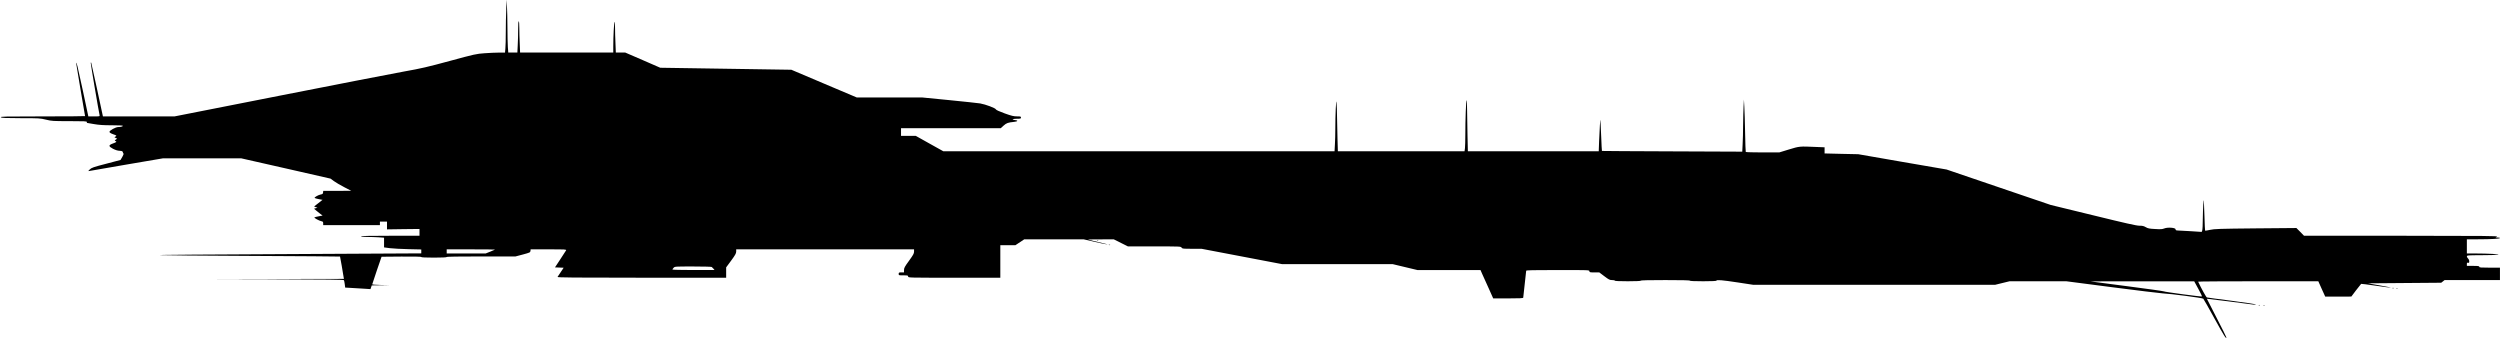<?xml version="1.0" standalone="no"?>
<!DOCTYPE svg PUBLIC "-//W3C//DTD SVG 20010904//EN"
 "http://www.w3.org/TR/2001/REC-SVG-20010904/DTD/svg10.dtd">
<svg version="1.0" xmlns="http://www.w3.org/2000/svg"
   viewBox="0 0 4231 572"
 preserveAspectRatio="xMidYMid meet">
<g transform="translate(0,572) scale(0.1,-0.1)"
fill="#000000" stroke="none">
<path d="M8568 5556 c-5 -93 -8 -264 -8 -380 0 -116 -3 -241 -7 -278 l-6 -68
-99 0 c-55 0 -166 -5 -247 -11 -140 -10 -164 -15 -587 -130 -380 -103 -487
-128 -775 -179 -184 -33 -1133 -218 -2109 -410 l-1776 -350 -606 0 -606 0 -5
23 c-3 12 -47 216 -97 452 -51 237 -94 432 -96 434 -2 2 -6 2 -9 0 -3 -4 135
-824 150 -886 5 -23 4 -23 -92 -23 l-98 0 -94 443 c-89 415 -110 502 -111 452
0 -10 34 -214 75 -452 41 -237 75 -435 75 -438 0 -3 -325 -5 -722 -5 -637 0
-720 -2 -702 -15 16 -12 73 -14 339 -15 307 0 324 -1 423 -25 98 -24 118 -25
398 -25 255 0 294 -2 294 -15 0 -8 1 -15 3 -15 1 0 54 -9 117 -20 87 -15 161
-20 303 -20 103 0 187 -4 187 -9 0 -11 -36 -21 -78 -21 -44 0 -151 -59 -149
-82 1 -12 21 -25 63 -40 59 -21 61 -23 42 -37 l-21 -14 23 -12 23 -12 -23 -16
c-21 -14 -21 -17 -7 -23 29 -11 19 -21 -41 -42 -79 -29 -78 -48 1 -90 41 -21
79 -33 112 -34 41 -3 50 -7 54 -23 2 -11 7 -22 12 -25 4 -3 -5 -28 -21 -56
l-30 -51 -242 -64 c-216 -56 -247 -67 -278 -96 -26 -24 -30 -31 -15 -28 11 3
297 52 635 110 l616 105 664 0 665 0 755 -171 755 -172 55 -41 c30 -22 109
-69 175 -103 l120 -62 -237 -1 -237 0 -3 -27 c-2 -23 -9 -29 -38 -34 -40 -7
-112 -47 -105 -59 3 -4 34 -13 70 -20 l64 -12 -71 -56 -72 -56 29 -12 28 -11
-29 -7 -29 -8 35 -30 c19 -17 52 -43 72 -58 l38 -28 -63 -12 c-35 -6 -68 -15
-75 -19 -12 -7 77 -57 121 -66 22 -4 27 -11 27 -35 l0 -30 480 0 480 0 0 30 0
30 60 0 60 0 0 -66 0 -66 275 4 275 3 0 -57 0 -58 -495 0 c-323 0 -495 -3
-495 -10 0 -6 41 -10 103 -10 57 0 145 -3 195 -6 l92 -7 0 -82 0 -82 98 -13
c53 -7 195 -14 315 -17 l217 -5 0 -33 0 -33 -1117 -6 c-2928 -15 -3314 -18
-3308 -24 3 -3 690 -9 1526 -13 836 -4 1522 -9 1524 -11 2 -2 15 -73 29 -158
14 -85 28 -170 31 -187 l6 -33 -1128 -2 -1128 -3 1124 -2 c852 -2 1127 -6
1132 -15 4 -6 10 -37 14 -68 l7 -57 121 -7 c67 -3 164 -9 215 -13 l92 -6 11
32 11 31 151 2 152 2 -147 3 c-82 2 -148 7 -148 11 0 5 36 111 79 238 l79 229
336 3 c222 1 336 -1 336 -8 0 -6 76 -10 215 -10 137 0 215 4 215 10 0 7 201
10 583 10 l582 0 125 33 c118 32 125 35 128 60 l3 27 305 0 c287 0 304 -1 295
-17 -6 -10 -50 -79 -99 -153 l-89 -135 74 -3 73 -3 -48 -72 c-27 -40 -52 -78
-56 -84 -6 -10 282 -13 1423 -13 l1431 0 0 88 0 87 85 115 c70 96 84 121 85
153 l0 37 1505 0 1505 0 0 -38 c0 -32 -14 -57 -85 -155 -73 -100 -85 -122 -85
-157 l0 -40 -45 0 c-41 0 -45 -2 -45 -25 0 -25 1 -25 80 -25 73 0 80 -2 80
-20 0 -20 7 -20 780 -20 l780 0 0 275 0 275 128 0 127 0 75 50 75 50 502 0
502 0 197 -45 c109 -25 202 -44 208 -42 5 2 -67 20 -160 41 -93 22 -170 40
-172 42 -2 1 96 3 217 3 l221 1 120 -60 120 -60 447 0 c437 0 448 0 461 -20
11 -19 23 -20 175 -20 l162 0 682 -130 682 -130 936 0 936 0 209 -50 209 -50
534 0 534 0 25 -58 c14 -31 63 -139 108 -239 l82 -183 254 0 c196 0 254 3 254
13 0 6 11 109 25 227 14 118 25 221 25 228 0 9 114 12 535 12 528 0 535 0 535
-20 0 -18 7 -20 83 -20 l84 0 86 -65 c77 -58 91 -65 132 -65 25 0 45 -4 45
-10 0 -6 80 -10 220 -10 140 0 220 4 220 10 0 7 145 10 415 10 270 0 415 -3
415 -10 0 -6 82 -10 225 -10 143 0 225 4 225 10 0 18 98 10 361 -30 l262 -40
2046 0 2047 0 122 30 123 30 480 0 480 0 777 -101 c427 -55 812 -102 854 -104
133 -6 672 -76 687 -90 7 -7 93 -158 190 -336 160 -290 201 -356 201 -319 0 6
-74 155 -165 331 -91 176 -165 321 -165 323 0 2 689 -84 788 -99 23 -3 42 -2
42 2 0 5 -183 33 -407 62 -225 29 -415 54 -423 57 -12 3 -96 155 -148 267 -2
4 455 7 1015 7 l1019 0 58 -130 59 -130 221 0 221 1 79 105 c44 58 83 107 87
110 4 2 115 -12 246 -31 131 -20 244 -34 252 -33 8 2 -75 19 -185 38 l-199 35
620 5 621 5 28 22 29 23 468 0 469 0 0 105 0 105 -175 0 c-149 0 -175 2 -175
15 0 12 -18 15 -105 15 l-105 0 0 29 c0 24 3 28 20 24 17 -4 20 0 20 24 0 17
-9 38 -20 48 -11 10 -20 26 -20 37 0 17 14 18 238 19 293 1 389 11 197 22 -71
4 -199 7 -282 7 l-153 0 0 120 0 120 188 0 c216 0 372 9 372 21 0 5 -17 9 -37
9 l-38 1 25 14 c22 12 -189 14 -1620 15 l-1646 0 -64 66 -65 65 -690 -6 c-616
-6 -699 -9 -770 -25 -44 -10 -82 -16 -85 -14 -2 3 -8 112 -11 242 -4 130 -8
248 -10 262 -5 55 -16 -135 -18 -302 0 -97 -5 -187 -10 -200 l-9 -23 -183 12
c-101 6 -201 12 -221 12 -30 1 -38 5 -38 20 0 28 -131 38 -190 15 -35 -14 -62
-16 -157 -10 -97 5 -121 10 -157 31 -34 20 -57 25 -108 25 -50 0 -228 40 -782
176 l-718 175 -882 300 -881 300 -748 129 -747 130 -285 6 -285 7 0 52 0 52
-152 6 c-271 12 -272 12 -452 -43 l-163 -50 -281 0 c-154 0 -283 4 -286 8 -3
5 -8 150 -11 323 -3 173 -9 370 -13 439 l-7 125 -6 -115 c-3 -63 -7 -205 -8
-315 0 -110 -4 -257 -8 -326 l-6 -126 -1186 5 c-652 2 -1187 6 -1189 7 -2 2
-8 115 -13 252 -5 136 -11 257 -12 268 -4 26 -15 -148 -23 -357 l-6 -168
-1107 0 -1108 0 -6 263 c-4 144 -7 337 -7 429 0 92 -4 169 -8 172 -10 6 -22
-331 -22 -594 0 -91 -3 -189 -6 -217 l-7 -53 -1072 0 -1072 0 -6 203 c-4 111
-7 281 -8 377 -1 96 -4 202 -8 235 -5 50 -8 32 -14 -100 -4 -88 -7 -234 -7
-325 0 -91 -3 -216 -7 -277 l-6 -113 -3311 0 -3311 0 -233 130 -232 130 -125
0 -125 0 0 65 0 65 844 0 844 0 48 44 c50 44 72 52 177 63 65 6 74 26 14 31
-65 6 -40 22 33 22 63 0 70 2 70 20 0 18 -7 20 -67 20 -57 0 -91 8 -210 51
-93 34 -144 57 -148 68 -6 21 -174 84 -265 100 -36 6 -271 31 -523 56 l-458
45 -554 0 -554 0 -553 234 -554 235 -1109 17 -1110 17 -296 129 -296 128 -80
0 -80 0 -6 158 c-4 86 -7 203 -7 260 0 56 -4 102 -8 102 -9 0 -22 -244 -22
-417 l0 -103 -788 0 -789 0 -6 152 c-4 83 -7 202 -7 265 0 69 -4 113 -10 113
-6 0 -10 -54 -10 -143 0 -79 -3 -199 -7 -265 l-6 -122 -77 0 -77 0 -7 92 c-3
50 -7 202 -7 337 -1 135 -4 296 -8 356 l-6 110 -7 -169z m-189 -4060 c-2 -2
-39 -18 -82 -35 l-78 -31 -329 0 -330 0 0 35 0 35 412 0 c226 0 409 -2 407 -4z
m3666 -294 c6 -4 19 -17 29 -29 l19 -23 -356 0 c-197 0 -357 4 -357 8 0 5 9
18 20 30 21 22 25 22 328 22 169 0 312 -4 317 -8z m25158 -368 c38 -69 66
-128 63 -131 -7 -8 -639 77 -646 86 -3 4 -284 44 -625 88 l-620 81 880 1 880
0 68 -125z"/>
<path d="M18568 1653 c7 -3 16 -2 19 1 4 3 -2 6 -13 5 -11 0 -14 -3 -6 -6z"/>
<path d="M18768 1573 c7 -3 16 -2 19 1 4 3 -2 6 -13 5 -11 0 -14 -3 -6 -6z"/>
<path d="M40488 843 c6 -2 18 -2 25 0 6 3 1 5 -13 5 -14 0 -19 -2 -12 -5z"/>
<path d="M40558 833 c7 -3 16 -2 19 1 4 3 -2 6 -13 5 -11 0 -14 -3 -6 -6z"/>
<path d="M38228 553 c7 -3 16 -2 19 1 4 3 -2 6 -13 5 -11 0 -14 -3 -6 -6z"/>
<path d="M38308 543 c7 -3 16 -2 19 1 4 3 -2 6 -13 5 -11 0 -14 -3 -6 -6z"/>
</g>
</svg>
